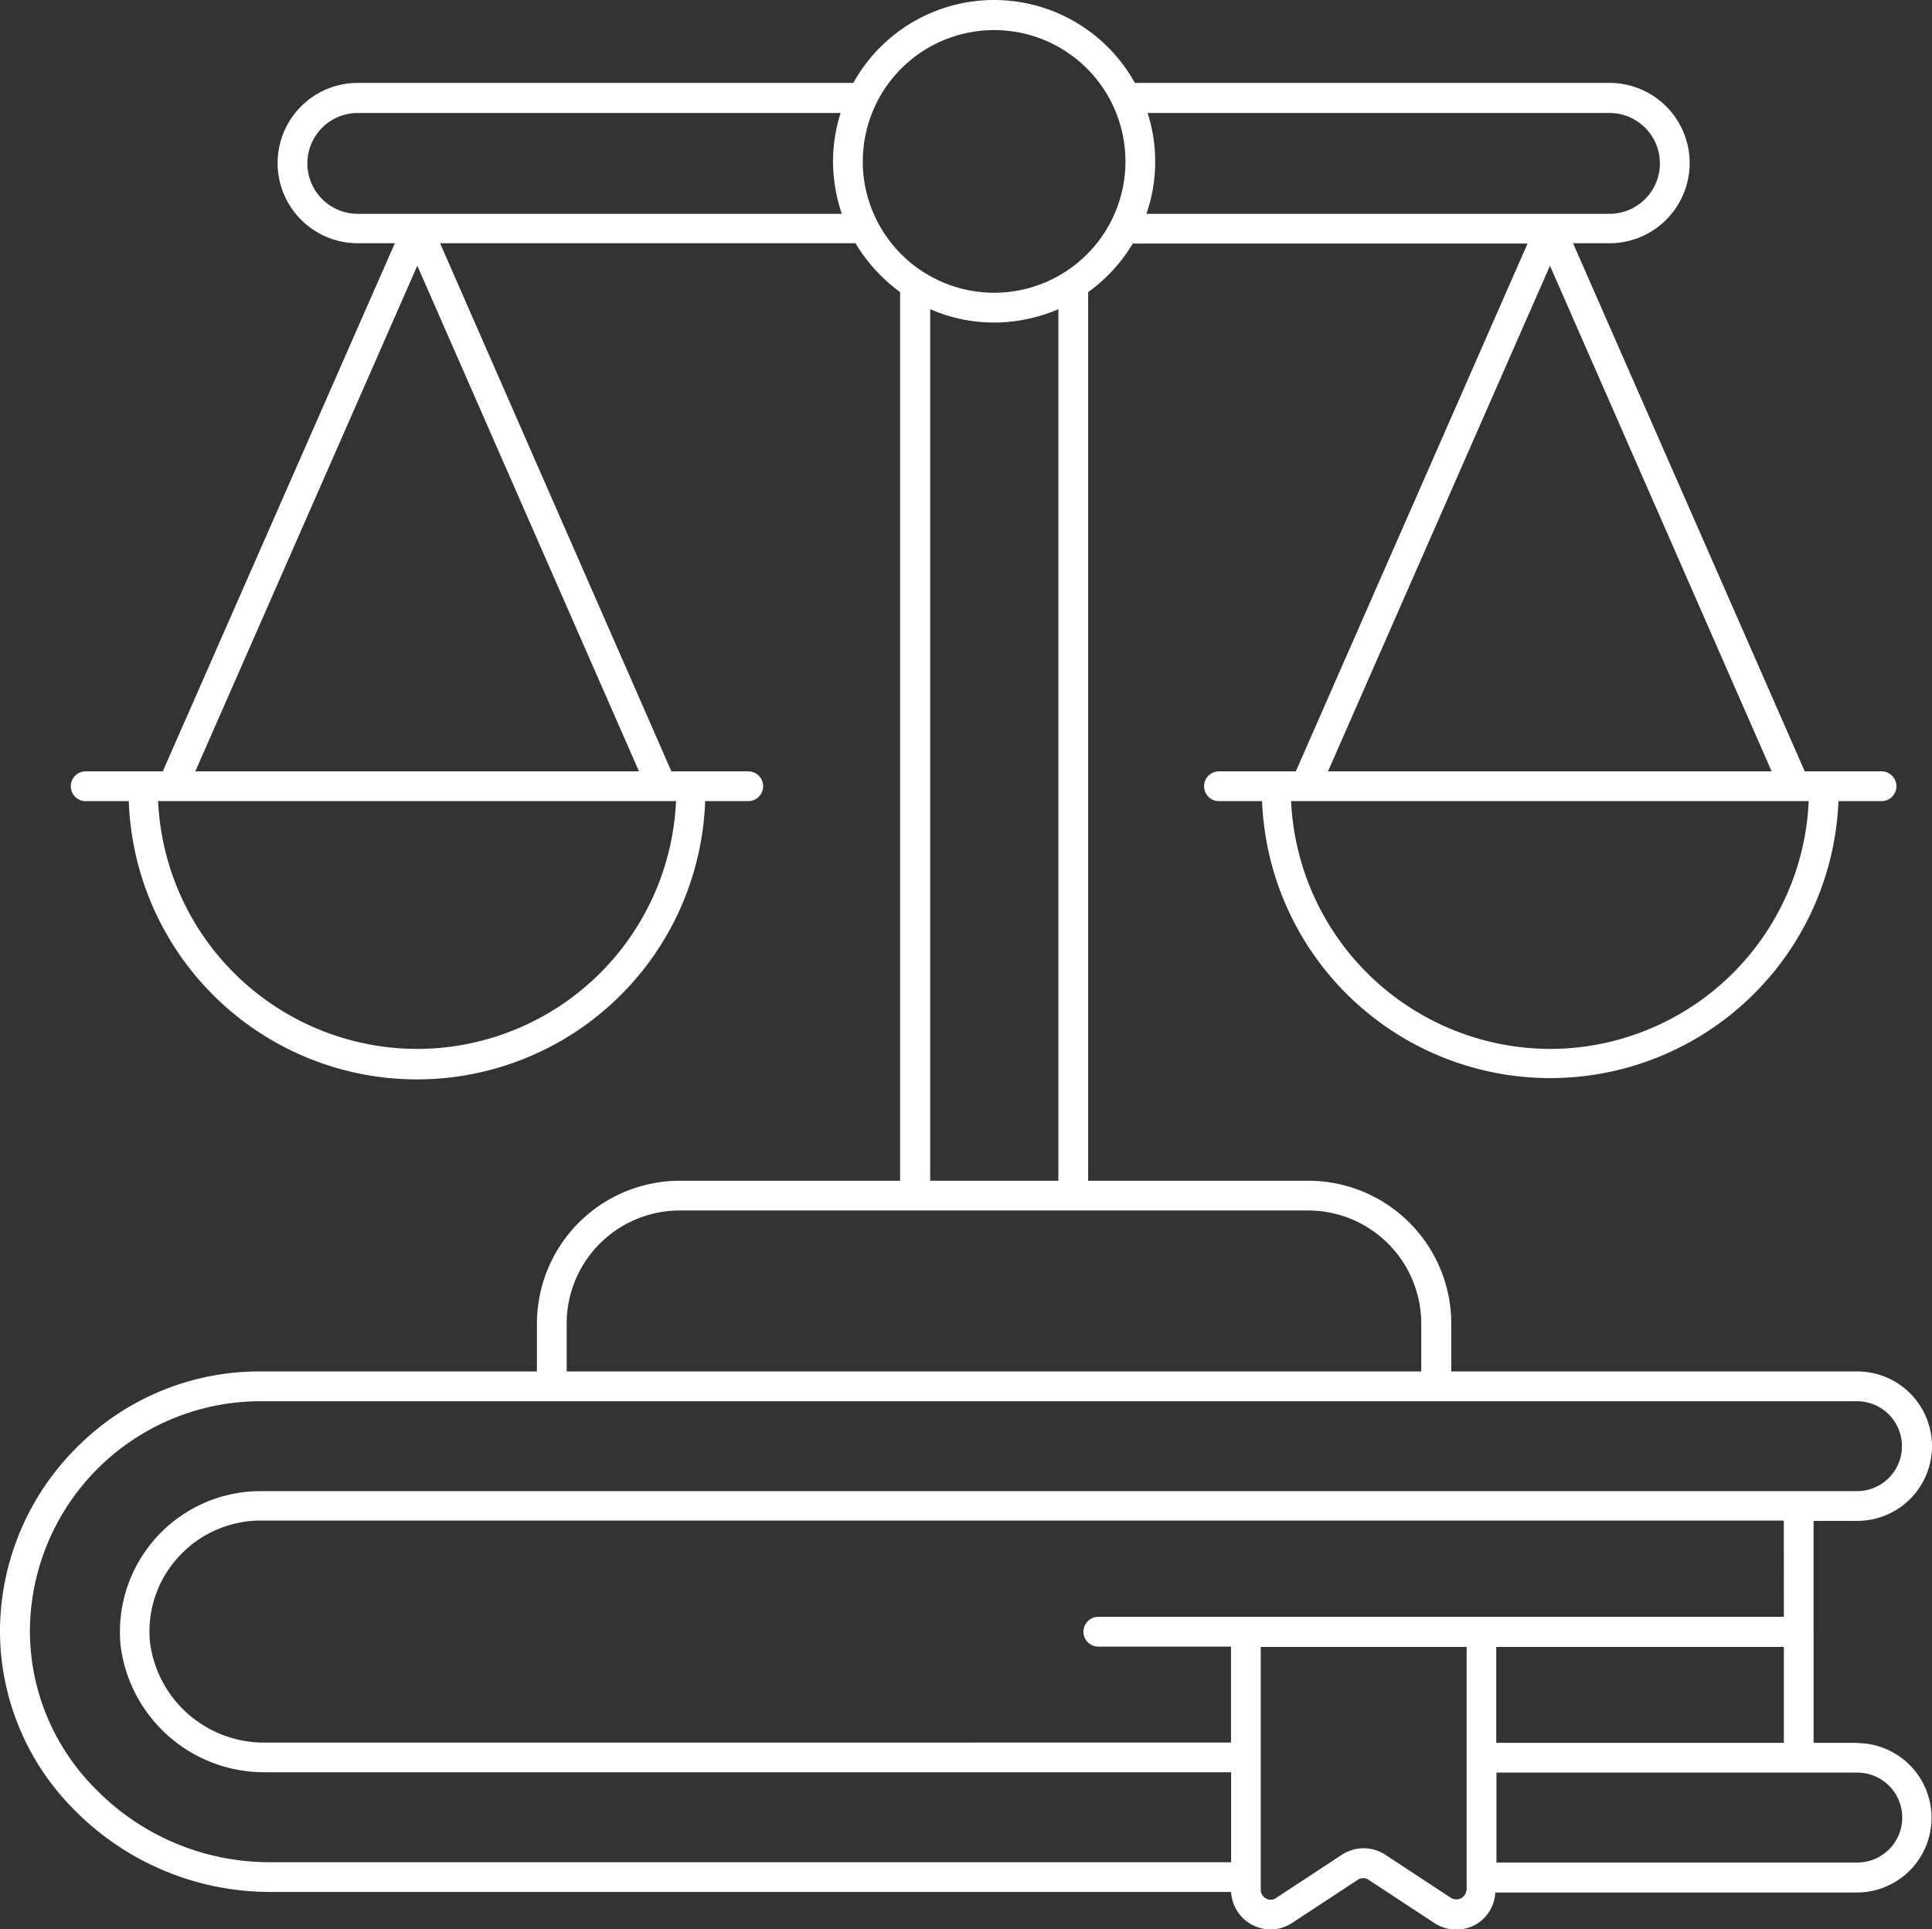 <svg xmlns="http://www.w3.org/2000/svg" width="38.015" height="37.961" viewBox="0 0 38.015 37.961">
  <rect x="0" y="0" width="38.015" height="37.961" fill="#333333" stroke="none"/>
  <path id="_7465092_books_reading_school_icon" data-name="7465092_books_reading_school_icon" d="M37.734,35.522h-.86V31.154h.86a1.47,1.47,0,1,0,0-2.94H29.745V27.27a2.813,2.813,0,0,0-2.808-2.808H22.6V6.978a3.2,3.2,0,0,0,.878-.956h7.768L26.686,16.407H25.174a.293.293,0,1,0,0,.586h.848a5.675,5.675,0,0,0,11.341,0h.848a.293.293,0,1,0,0-.586H36.7L32.141,6.016h.717a1.577,1.577,0,0,0,0-3.155H23.519a3.167,3.167,0,0,0-5.539,0H8.229a1.577,1.577,0,1,0,0,3.155h.729L4.392,16.407H2.875a.293.293,0,1,0,0,.586h.848a5.674,5.674,0,0,0,11.341,0h.848a.293.293,0,1,0,0-.586H14.4L9.848,6.016h8.174a3.3,3.3,0,0,0,.878.962V24.462H14.562a2.813,2.813,0,0,0-2.808,2.808v.944H6.31A5.055,5.055,0,0,0,2.689,29.72a5.117,5.117,0,0,0-1.5,3.543,4.98,4.98,0,0,0,1.47,3.585,5.41,5.41,0,0,0,3.818,1.607H25.413a.777.777,0,0,0,.4.639.813.813,0,0,0,.37.1.781.781,0,0,0,.424-.125l1.3-.854a.19.19,0,0,1,.209,0l1.3.854a.789.789,0,0,0,.795.036.769.769,0,0,0,.4-.639h7.111a1.47,1.47,0,0,0,.006-2.94ZM31.693,21.868a5.114,5.114,0,0,1-5.1-4.876H36.778A5.1,5.1,0,0,1,31.693,21.868Zm-4.374-5.461,4.368-9.949,4.362,9.949ZM9.4,21.868a5.11,5.11,0,0,1-5.1-4.876H14.491A5.105,5.105,0,0,1,9.4,21.868ZM5.032,16.407,9.4,6.458l4.362,9.949ZM32.858,3.453a.992.992,0,1,1,0,1.984H23.746a3.067,3.067,0,0,0,.173-1.028,3.139,3.139,0,0,0-.149-.956h9.088ZM8.229,5.437a.992.992,0,0,1,0-1.984h9.5a3.169,3.169,0,0,0-.149.956,3.253,3.253,0,0,0,.173,1.028Zm9.937-1.028A2.584,2.584,0,1,1,20.747,6.99,2.587,2.587,0,0,1,18.165,4.409Zm2.581,3.167a3.2,3.2,0,0,0,1.267-.263V24.462H19.492V7.313A3.124,3.124,0,0,0,20.747,7.576ZM30.63,35.522V33.634h5.659v1.888Zm5.659-2.48H22.8a.293.293,0,1,0,0,.586h2.611v1.888H6.424A2.261,2.261,0,0,1,4.141,33.55,2.167,2.167,0,0,1,4.7,31.865a2.191,2.191,0,0,1,1.613-.717H36.288ZM12.339,27.27a2.226,2.226,0,0,1,2.223-2.223H26.931a2.226,2.226,0,0,1,2.223,2.223v.944H12.339ZM3.078,36.436a4.394,4.394,0,0,1-1.3-3.167A4.54,4.54,0,0,1,6.31,28.8H37.728a.884.884,0,0,1,0,1.769H6.31A2.769,2.769,0,0,0,3.562,33.61,2.849,2.849,0,0,0,6.424,36.1H25.413V37.87H6.478A4.782,4.782,0,0,1,3.078,36.436Zm26.966,1.978a.2.2,0,0,1-.3.161l-1.3-.854a.78.78,0,0,0-.848,0l-1.3.854a.178.178,0,0,1-.2.006.191.191,0,0,1-.1-.167v-4.78h4.051v4.78Zm7.69-.538h-7.1V36.107h7.1a.884.884,0,0,1,0,1.769Z" transform="translate(-1.189 -1.23)" fill="#fff"/>
</svg>

